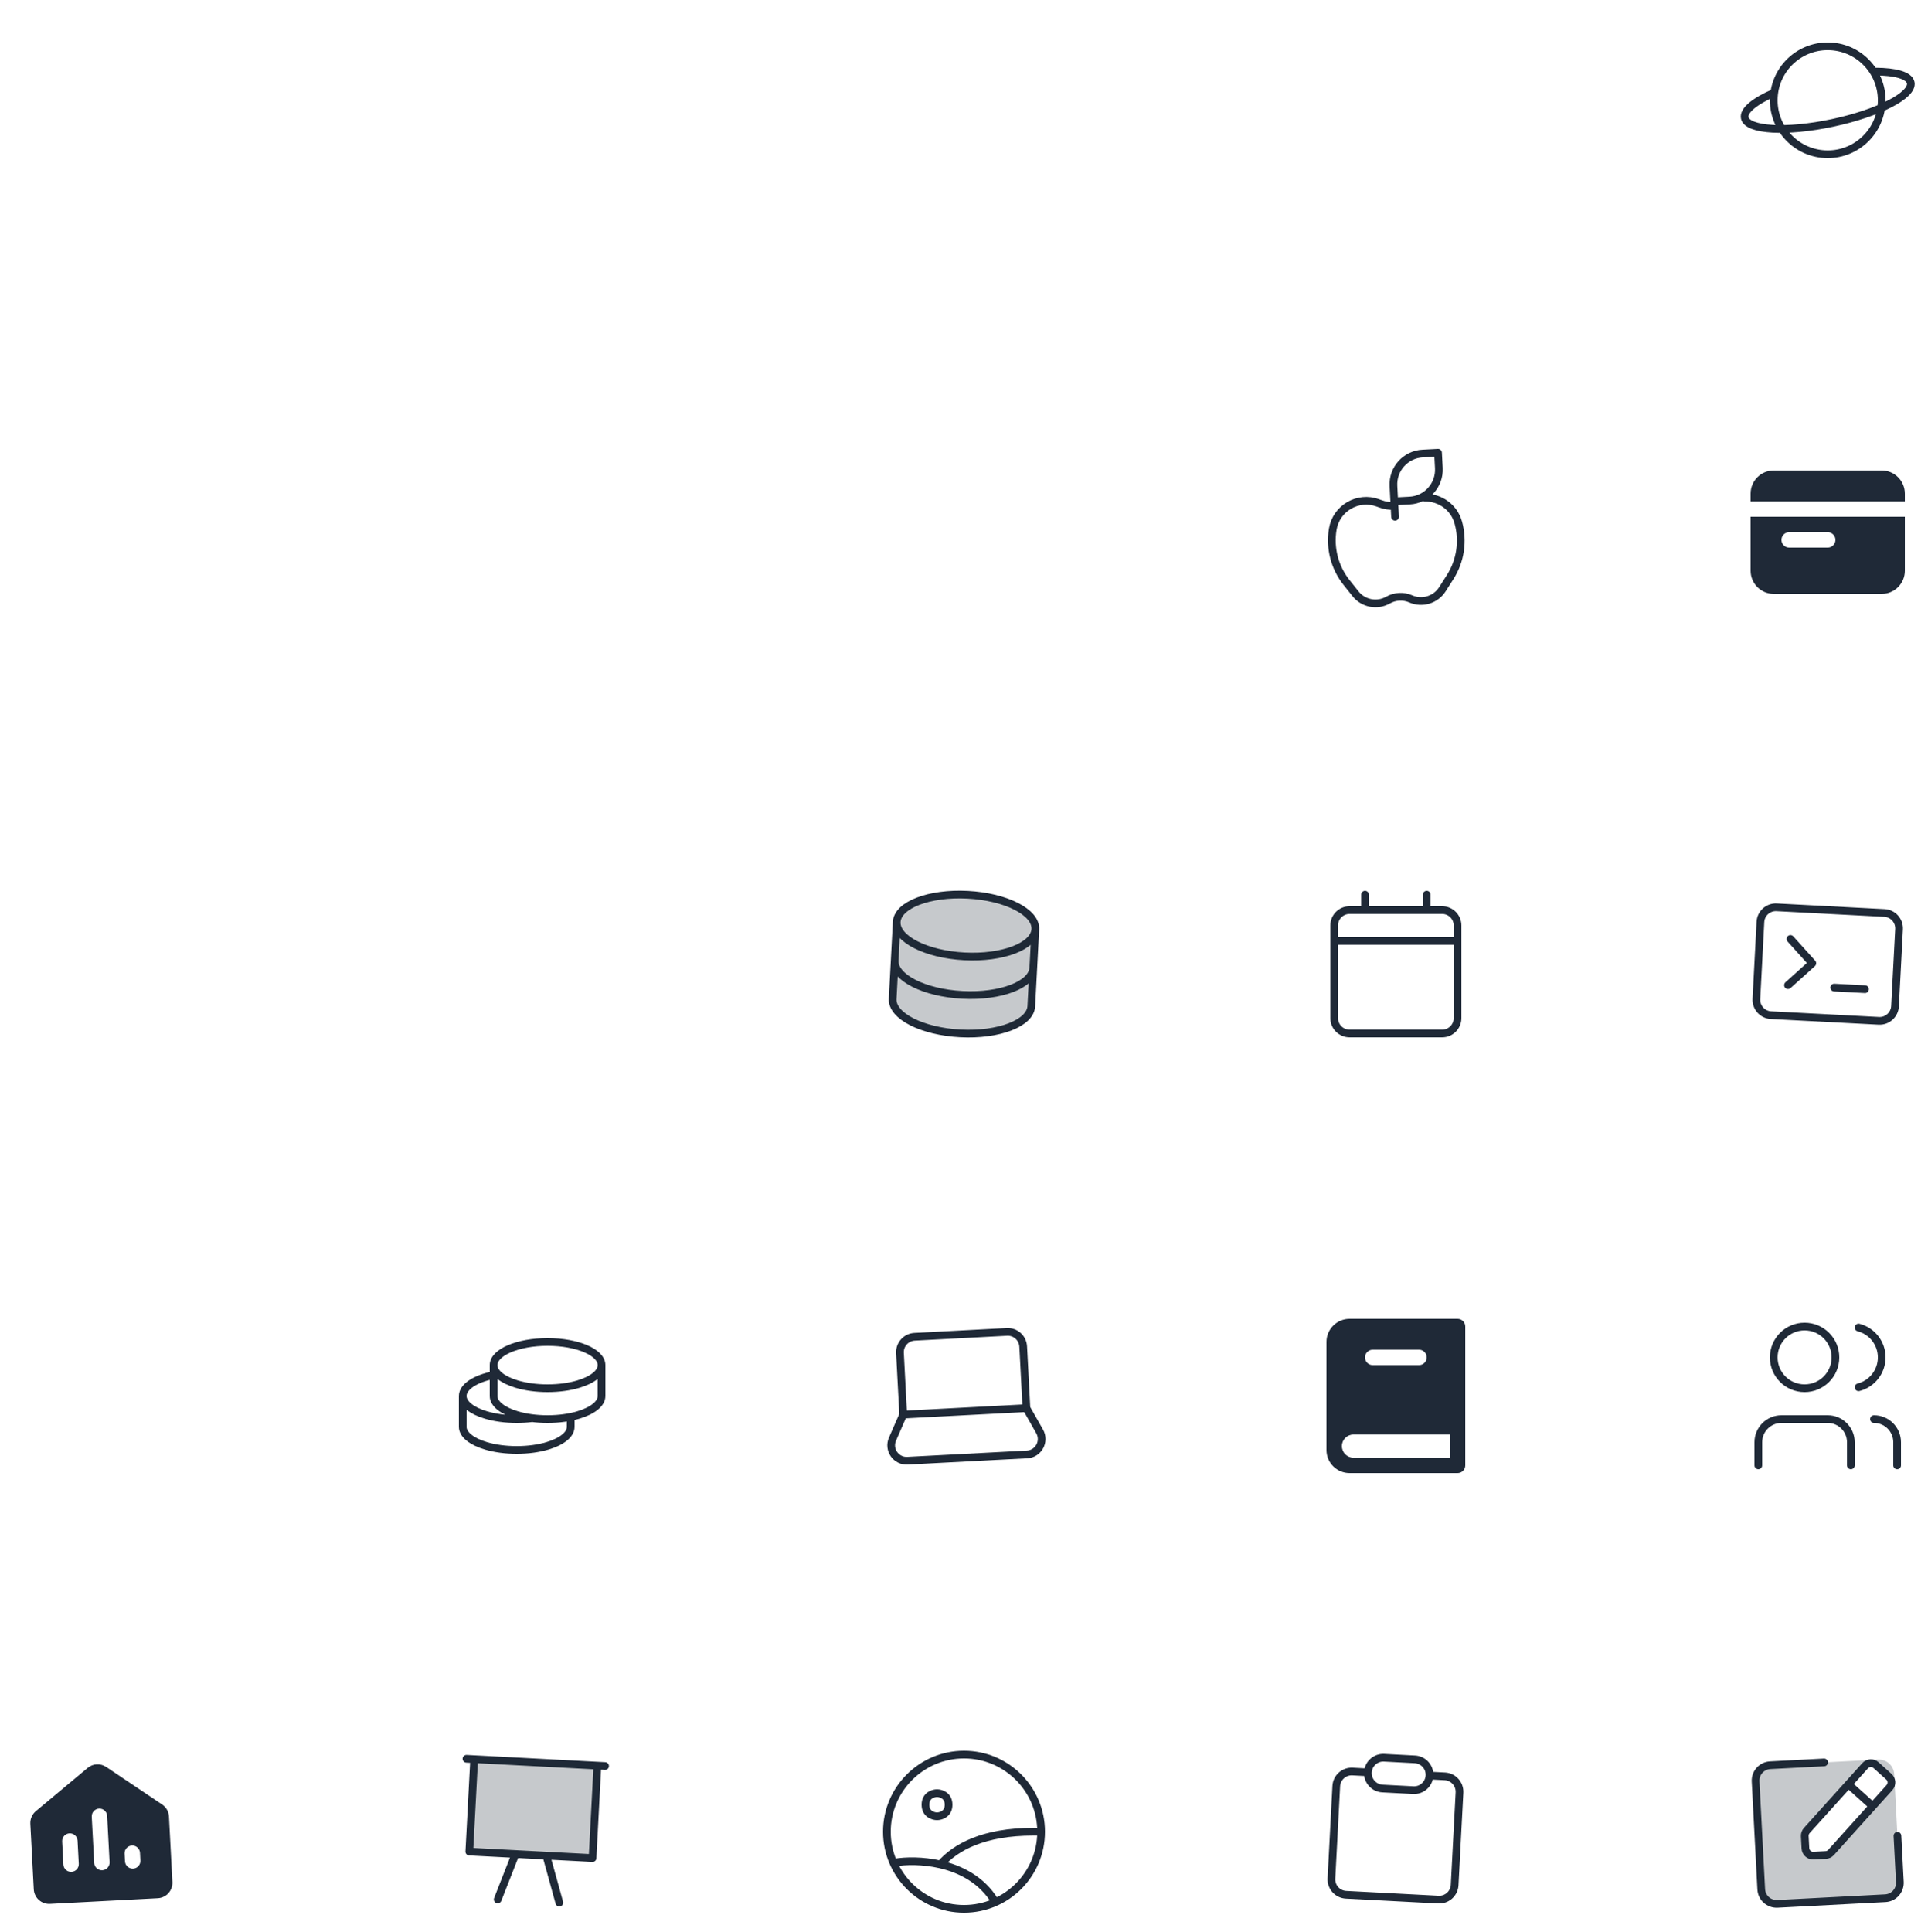 <svg width="500" height="501" viewBox="0 0 500 501" fill="none" xmlns="http://www.w3.org/2000/svg">
<path d="M232 483C234.806 482.532 239.274 482.415 243.891 483.485M243.891 483.485C249.146 484.704 254.593 487.463 258 493M243.891 483.485C247.79 478.97 255.116 475 268 475H270M270 475C270 486.046 261.046 495 250 495C238.955 495 230 486.046 230 475C230 463.954 238.955 455 250 455C261.046 455 270 463.954 270 475ZM243 465C242 465 240 465.6 240 468C240 470.4 242 471 243 471C244 471 246 470.4 246 468C246 465.6 244 465 243 465Z" stroke="#1F2937" stroke-width="2" stroke-linecap="round" stroke-linejoin="round"/>
<path fill-rule="evenodd" clip-rule="evenodd" d="M344 348C344 344.686 346.686 342 350 342H378C379.105 342 380 342.895 380 344V380C380 381.105 379.105 382 378 382H350C346.686 382 344 379.314 344 376V348ZM354 352C354 350.895 354.895 350 356 350H368C369.105 350 370 350.895 370 352C370 353.105 369.105 354 368 354H356C354.895 354 354 353.105 354 352ZM351 372C349.343 372 348 373.343 348 375C348 376.657 349.343 378 351 378H376V372H351Z" fill="#1F2937"/>
<path d="M346 244V264C346 266.209 347.79 268 350 268H374C376.209 268 378 266.209 378 264V244M346 244V240C346 237.791 347.79 236 350 236H354M346 244H378M378 244V240C378 237.791 376.209 236 374 236H370M370 236V232M370 236H354M354 236V232" stroke="#1F2937" stroke-width="2" stroke-linecap="round" stroke-linejoin="round"/>
<path d="M369.542 129.058C373.404 128.982 377.075 131.481 378.191 135.497C379.526 140.304 378.756 145.452 376.073 149.658L374.07 152.797C372.323 155.537 368.842 156.597 365.864 155.298C363.958 154.467 361.773 154.582 359.965 155.607C357.139 157.211 353.566 156.52 351.542 153.978L349.222 151.066C346.114 147.163 344.81 142.124 345.636 137.203C346.548 131.773 352.171 128.508 357.339 130.409L357.938 130.63C359.135 131.07 360.395 131.255 361.643 131.19M361.581 130.011L365.576 129.802C369.988 129.571 373.377 125.806 373.146 121.394L372.937 117.4L368.942 117.609C364.53 117.84 361.141 121.604 361.372 126.017L361.581 130.011ZM361.581 130.011L361.79 134.006" stroke="#1F2937" stroke-width="2" stroke-linecap="round" stroke-linejoin="round"/>
<path d="M463.7 255.468L470.005 249.791L464.328 243.485M475.683 256.096L483.672 256.515M460.752 235.286L488.713 236.752C490.92 236.867 492.614 238.75 492.499 240.956L491.452 260.928C491.336 263.134 489.454 264.829 487.248 264.713L459.286 263.248C457.08 263.132 455.386 261.25 455.501 259.044L456.548 239.072C456.664 236.865 458.546 235.171 460.752 235.286Z" stroke="#1F2937" stroke-width="2" stroke-linecap="round" stroke-linejoin="round"/>
<path d="M154.92 457.862L156.917 457.967M154.92 457.862L153.664 481.829L141.68 481.201M154.92 457.862L122.964 456.187M120.966 456.083L122.964 456.187M122.964 456.187L121.708 480.154L133.691 480.782M133.691 480.782L129.069 492.557M133.691 480.782L141.68 481.201M141.68 481.201L145.047 493.394" stroke="#1F2937" stroke-width="2" stroke-linecap="round" stroke-linejoin="round"/>
<path opacity="0.25" d="M153.664 481.829L154.92 457.862L122.964 456.187L121.708 480.154L133.691 480.782L141.68 481.201L153.664 481.829Z" fill="#1F2937"/>
<path fill-rule="evenodd" clip-rule="evenodd" d="M22.729 458.449C24.094 457.309 26.047 457.207 27.523 458.197L42.053 467.95C43.099 468.652 43.752 469.805 43.818 471.062L44.708 488.039C44.824 490.245 43.129 492.127 40.923 492.243L12.961 493.708C10.755 493.824 8.873 492.129 8.757 489.923L7.868 472.946C7.802 471.689 8.332 470.474 9.298 469.667L22.729 458.449ZM25.686 469.008C26.789 468.95 27.73 469.798 27.788 470.901L28.416 482.884C28.474 483.987 27.627 484.929 26.523 484.986C25.42 485.044 24.479 484.197 24.422 483.094L23.794 471.11C23.736 470.007 24.583 469.066 25.686 469.008ZM18.011 475.419C19.114 475.361 20.055 476.208 20.113 477.311L20.427 483.303C20.485 484.406 19.637 485.347 18.534 485.405C17.431 485.463 16.49 484.615 16.433 483.512L16.119 477.521C16.061 476.418 16.908 475.477 18.011 475.419ZM34.199 478.576C35.301 478.518 36.243 479.365 36.3 480.468L36.405 482.466C36.463 483.569 35.616 484.51 34.513 484.568C33.409 484.625 32.468 483.778 32.411 482.675L32.306 480.678C32.248 479.575 33.095 478.634 34.199 478.576Z" fill="#1F2937"/>
<path d="M354.743 459.601L350.748 459.391C348.542 459.276 346.66 460.97 346.544 463.176L345.288 487.143C345.173 489.35 346.867 491.232 349.073 491.347L373.04 492.603C375.247 492.719 377.129 491.024 377.244 488.818L378.5 464.851C378.616 462.645 376.921 460.763 374.715 460.647L370.721 460.438M354.743 459.601C354.627 461.807 356.322 463.689 358.528 463.804L366.517 464.223C368.723 464.339 370.605 462.644 370.721 460.438M354.743 459.601C354.858 457.394 356.74 455.7 358.946 455.815L366.935 456.234C369.142 456.35 370.836 458.232 370.721 460.438" stroke="#1F2937" stroke-width="2" stroke-linecap="round" stroke-linejoin="round"/>
<path d="M268.498 240.956C268.267 245.368 260.032 248.523 250.104 248.003C240.177 247.482 232.316 243.484 232.548 239.072M268.498 240.956C268.73 236.544 260.869 232.545 250.942 232.025C241.014 231.504 232.779 234.659 232.548 239.072M268.498 240.956L267.975 250.942M232.548 239.072L232.024 249.058M267.975 250.942C267.744 255.354 259.508 258.509 249.581 257.989C239.653 257.469 231.793 253.47 232.024 249.058M267.975 250.942L267.452 260.928C267.22 265.341 258.985 268.496 249.058 267.975C239.13 267.455 231.27 263.456 231.501 259.044L232.024 249.058" stroke="#1F2937" stroke-width="2" stroke-linecap="round" stroke-linejoin="round"/>
<path opacity="0.25" d="M250.942 232.025C241.014 231.504 232.779 234.659 232.548 239.072L232.024 249.058L231.501 259.044C231.27 263.456 239.13 267.455 249.058 267.975C258.985 268.496 267.22 265.341 267.452 260.928L267.975 250.942L268.498 240.956C268.73 236.544 260.869 232.545 250.942 232.025Z" fill="#1F2937"/>
<path d="M266.187 365.157L265.349 349.179C265.234 346.973 263.352 345.278 261.146 345.394L237.178 346.65C234.972 346.766 233.278 348.648 233.393 350.854L234.231 366.832M266.187 365.157L234.231 366.832M266.187 365.157L269.613 371.197C271.08 373.784 269.313 377.01 266.343 377.166L235.33 378.791C232.361 378.946 230.266 375.923 231.454 373.197L234.231 366.832" stroke="#1F2937" stroke-width="2" stroke-linecap="round" stroke-linejoin="round"/>
<path d="M479.364 462.702L483.703 457.883C484.442 457.062 485.707 456.996 486.528 457.735L489.861 460.736C490.682 461.475 490.748 462.74 490.009 463.561L485.669 468.38M479.364 462.702L468.562 474.698C468.208 475.093 468.024 475.612 468.051 476.141L468.217 479.308C468.275 480.412 469.216 481.259 470.319 481.201L473.487 481.035C474.016 481.007 474.513 480.77 474.868 480.376L485.669 468.38M479.364 462.702L485.669 468.38M473.058 457.025L459.077 457.757C456.871 457.873 455.176 459.755 455.292 461.961L456.757 489.923C456.873 492.129 458.755 493.824 460.961 493.708L488.923 492.243C491.129 492.127 492.824 490.245 492.708 488.039L492.08 476.055" stroke="#1F2937" stroke-width="2" stroke-linecap="round" stroke-linejoin="round"/>
<path opacity="0.25" fill-rule="evenodd" clip-rule="evenodd" d="M459.077 457.757C456.871 457.873 455.176 459.755 455.292 461.961L456.757 489.923C456.873 492.129 458.755 493.824 460.961 493.708L488.923 492.243C491.129 492.127 492.824 490.245 492.708 488.039L491.243 460.077C491.127 457.871 489.245 456.176 487.039 456.292L459.077 457.757ZM468.051 476.141L468.217 479.308C468.275 480.411 469.216 481.259 470.319 481.201L473.487 481.035C474.016 481.007 474.513 480.77 474.868 480.376L485.669 468.38L490.009 463.561C490.748 462.74 490.682 461.475 489.861 460.736L486.528 457.735C485.707 456.996 484.442 457.062 483.703 457.883L479.364 462.702L468.562 474.698C468.208 475.092 468.024 475.612 468.051 476.141Z" fill="#1F2937"/>
<path d="M492 380V374C492 370.686 489.314 368 486 368M482 344.252C485.45 345.14 488 348.272 488 352C488 355.728 485.45 358.86 482 359.748M456 380V374C456 370.686 458.686 368 462 368H474C477.314 368 480 370.686 480 374V380M476 352C476 356.418 472.418 360 468 360C463.582 360 460 356.418 460 352C460 347.582 463.582 344 468 344C472.418 344 476 347.582 476 352Z" stroke="#1F2937" stroke-width="2" stroke-linecap="round" stroke-linejoin="round"/>
<path d="M156 354C156 350.686 149.732 348 142 348C134.268 348 128 350.686 128 354M156 354V362C156 364.039 153.627 365.84 150 366.924C147.732 367.602 144.974 368 142 368C139.026 368 136.268 367.602 134 366.924C130.373 365.84 128 364.039 128 362V354M156 354C156 356.039 153.627 357.84 150 358.924C147.732 359.602 144.974 360 142 360C139.026 360 136.268 359.602 134 358.924C130.373 357.84 128 356.039 128 354M120 362V370C120 372.039 122.373 373.84 126 374.925C128.268 375.603 131.026 376 134 376C136.974 376 139.732 375.603 142 374.925C145.627 373.84 148 372.039 148 370V368M120 362C120 359.607 123.27 357.541 128 356.578M120 362C120 364.039 122.373 365.84 126 366.925C128.268 367.603 131.026 368 134 368C135.39 368 136.733 367.913 138 367.752" stroke="#1F2937" stroke-width="2" stroke-linecap="round" stroke-linejoin="round"/>
<path d="M460 122C456.687 122 454 124.686 454 128V130H494V128C494 124.686 491.314 122 488 122H460Z" fill="#1F2937"/>
<path fill-rule="evenodd" clip-rule="evenodd" d="M494 134H454V148C454 151.314 456.687 154 460 154H488C491.314 154 494 151.314 494 148V134ZM464 138C462.896 138 462 138.895 462 140C462 141.104 462.896 142 464 142H474C475.105 142 476 141.104 476 140C476 138.895 475.105 138 474 138H464Z" fill="#1F2937"/>
<path d="M486.408 18.559C491.593 18.581 495.124 19.565 495.52 21.426C496.209 24.668 487.133 29.343 475.248 31.869C463.363 34.395 453.17 33.816 452.481 30.574C452.073 28.655 455.089 26.233 460.084 24.052M487.981 26.733C487.577 34.454 480.989 40.386 473.268 39.981C465.547 39.576 459.615 32.989 460.02 25.268C460.425 17.546 467.012 11.615 474.733 12.02C482.455 12.424 488.386 19.012 487.981 26.733Z" stroke="#1F2937" stroke-width="2" stroke-linecap="round" stroke-linejoin="round"/>
</svg>
